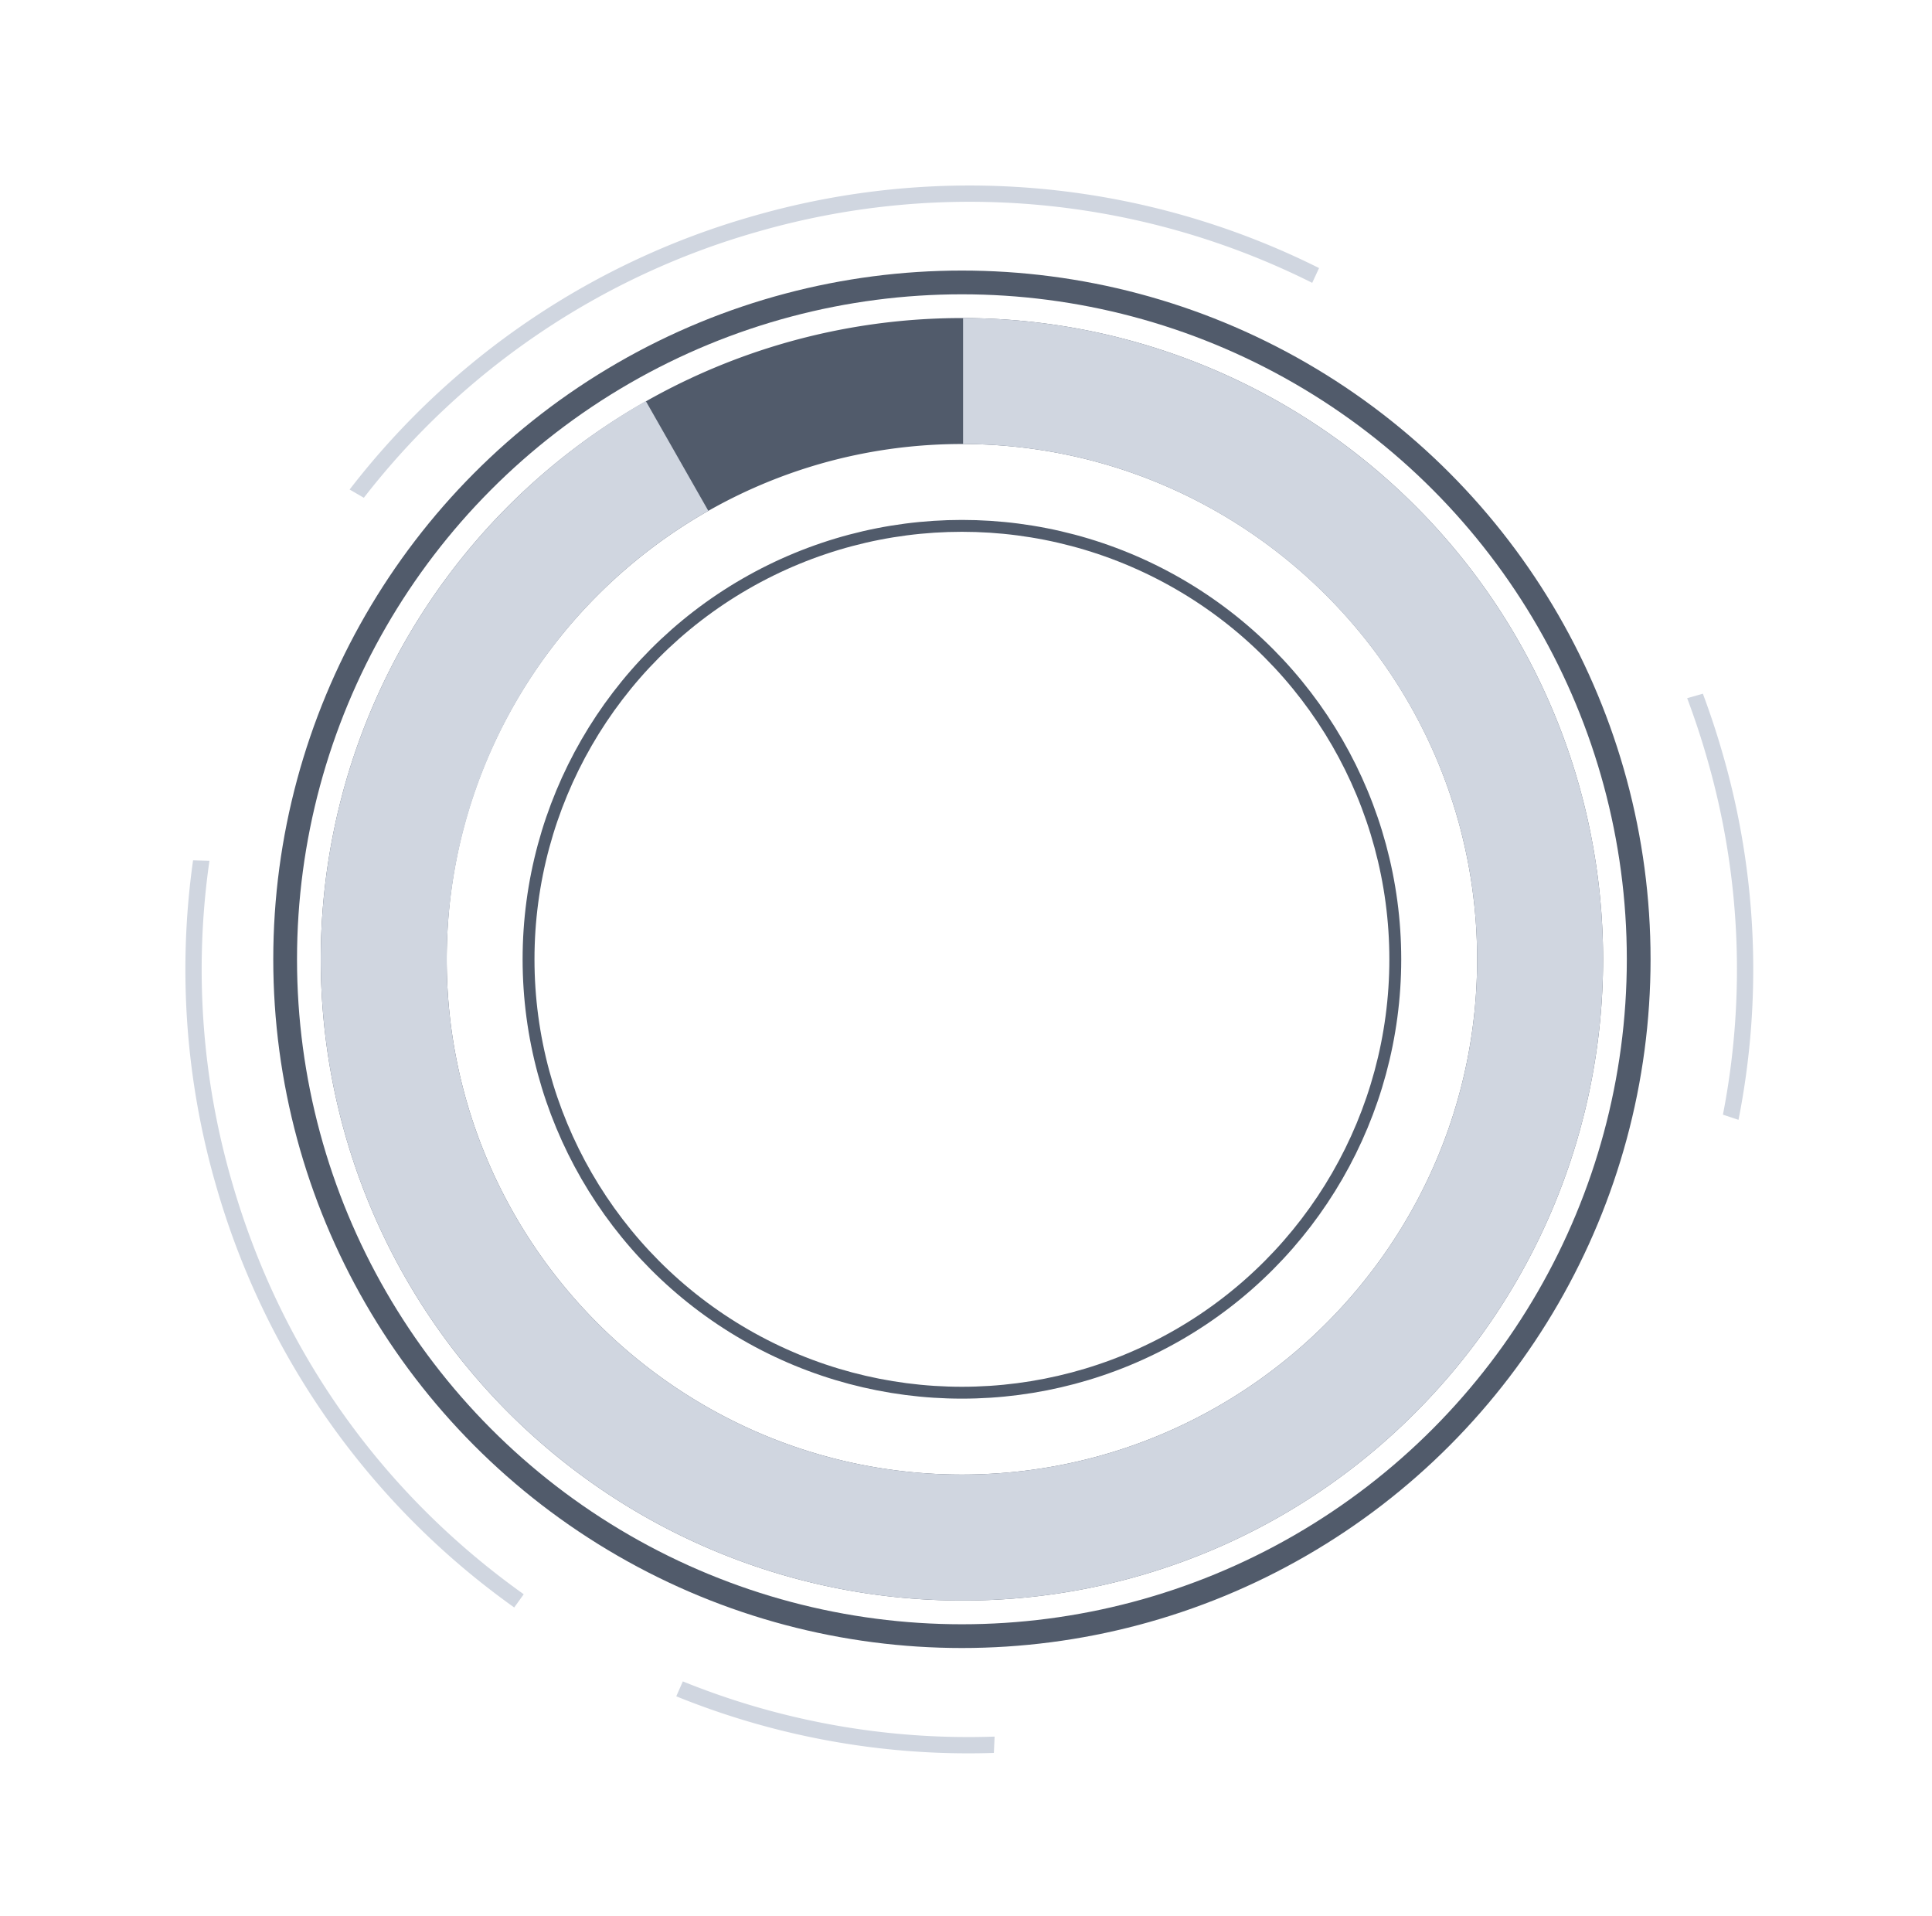 <svg xmlns="http://www.w3.org/2000/svg" viewBox="11742.921 2778.078 813.595 806.732">
  <defs>
    <style>
      .cls-1, .cls-4, .cls-6 {
        fill: none;
      }

      .cls-1, .cls-4 {
        stroke: #515b6b;
      }

      .cls-1 {
        stroke-width: 5px;
      }

      .cls-2 {
        fill: #515b6b;
      }

      .cls-3 {
        fill: #d0d6e0;
      }

      .cls-4 {
        stroke-width: 10px;
      }

      .cls-5 {
        stroke: none;
      }
    </style>
  </defs>
  <g id="Group_503" data-name="Group 503" transform="translate(11188 2642)">
    <g id="Ellipse_107" data-name="Ellipse 107" class="cls-1" transform="translate(775 355)">
      <circle class="cls-5" cx="185" cy="185" r="185"/>
      <circle class="cls-6" cx="185" cy="185" r="182.5"/>
    </g>
    <g id="Group_194" data-name="Group 194" transform="translate(10 10)">
      <path id="Exclusion_37" data-name="Exclusion 37" class="cls-2" d="M270,540A270,270,0,0,1,79.081,79.081,270,270,0,0,1,460.919,460.919,268.232,268.232,0,0,1,270,540Zm0-486.964C150.365,53.036,53.036,150.365,53.036,270S150.365,486.964,270,486.964,486.964,389.635,486.964,270,389.634,53.036,270,53.036Z" transform="translate(680 260)"/>
      <path id="Subtraction_77" data-name="Subtraction 77" class="cls-3" d="M270,540A270,270,0,0,1,79.082,79.08,271.676,271.676,0,0,1,136.89,34.954l26.326,46.224A217.657,217.657,0,0,0,53.036,270c0,119.634,97.33,216.964,216.964,216.964S486.964,389.634,486.964,270c0-119.373-97.113-216.7-216.482-216.964V0A270,270,0,0,1,460.919,460.919,268.233,268.233,0,0,1,270,540Z" transform="translate(680 260.001)"/>
    </g>
    <g id="Ellipse_112" data-name="Ellipse 112" class="cls-4" transform="translate(670 250)">
      <circle class="cls-5" cx="290" cy="290" r="290"/>
      <circle class="cls-6" cx="290" cy="290" r="285"/>
    </g>
    <path id="Subtraction_78" data-name="Subtraction 78" class="cls-3" d="M-1648-665a327.54,327.54,0,0,1-134.235-28.446l2.1-6.569A320.718,320.718,0,0,0-1648-671.855c73.926,0,143.5-24.3,201.2-70.261l4.246,5.381a328.74,328.74,0,0,1-94.735,52.7A329.145,329.145,0,0,1-1648-665Zm260.212-127.024h0l-5.271-4.387a320.072,320.072,0,0,0,58.531-119.8l6.519,2.192a326.913,326.913,0,0,1-59.778,121.994Zm-526.361-7.837A327.455,327.455,0,0,1-1978-995a329.1,329.1,0,0,1,86.738-222.99l5.185,4.487A322.226,322.226,0,0,0-1971.145-995a320.71,320.71,0,0,0,61.984,190.348l-4.987,4.791h0Zm412.428-483.358A319.741,319.741,0,0,0-1648-1318.145c-8.807,0-17.7.359-26.439,1.066v-6.877c8.741-.693,17.637-1.043,26.44-1.043a326.438,326.438,0,0,1,150.176,36.073l-3.9,5.708Z" transform="translate(460.893 2402.673) rotate(74)"/>
  </g>
</svg>

